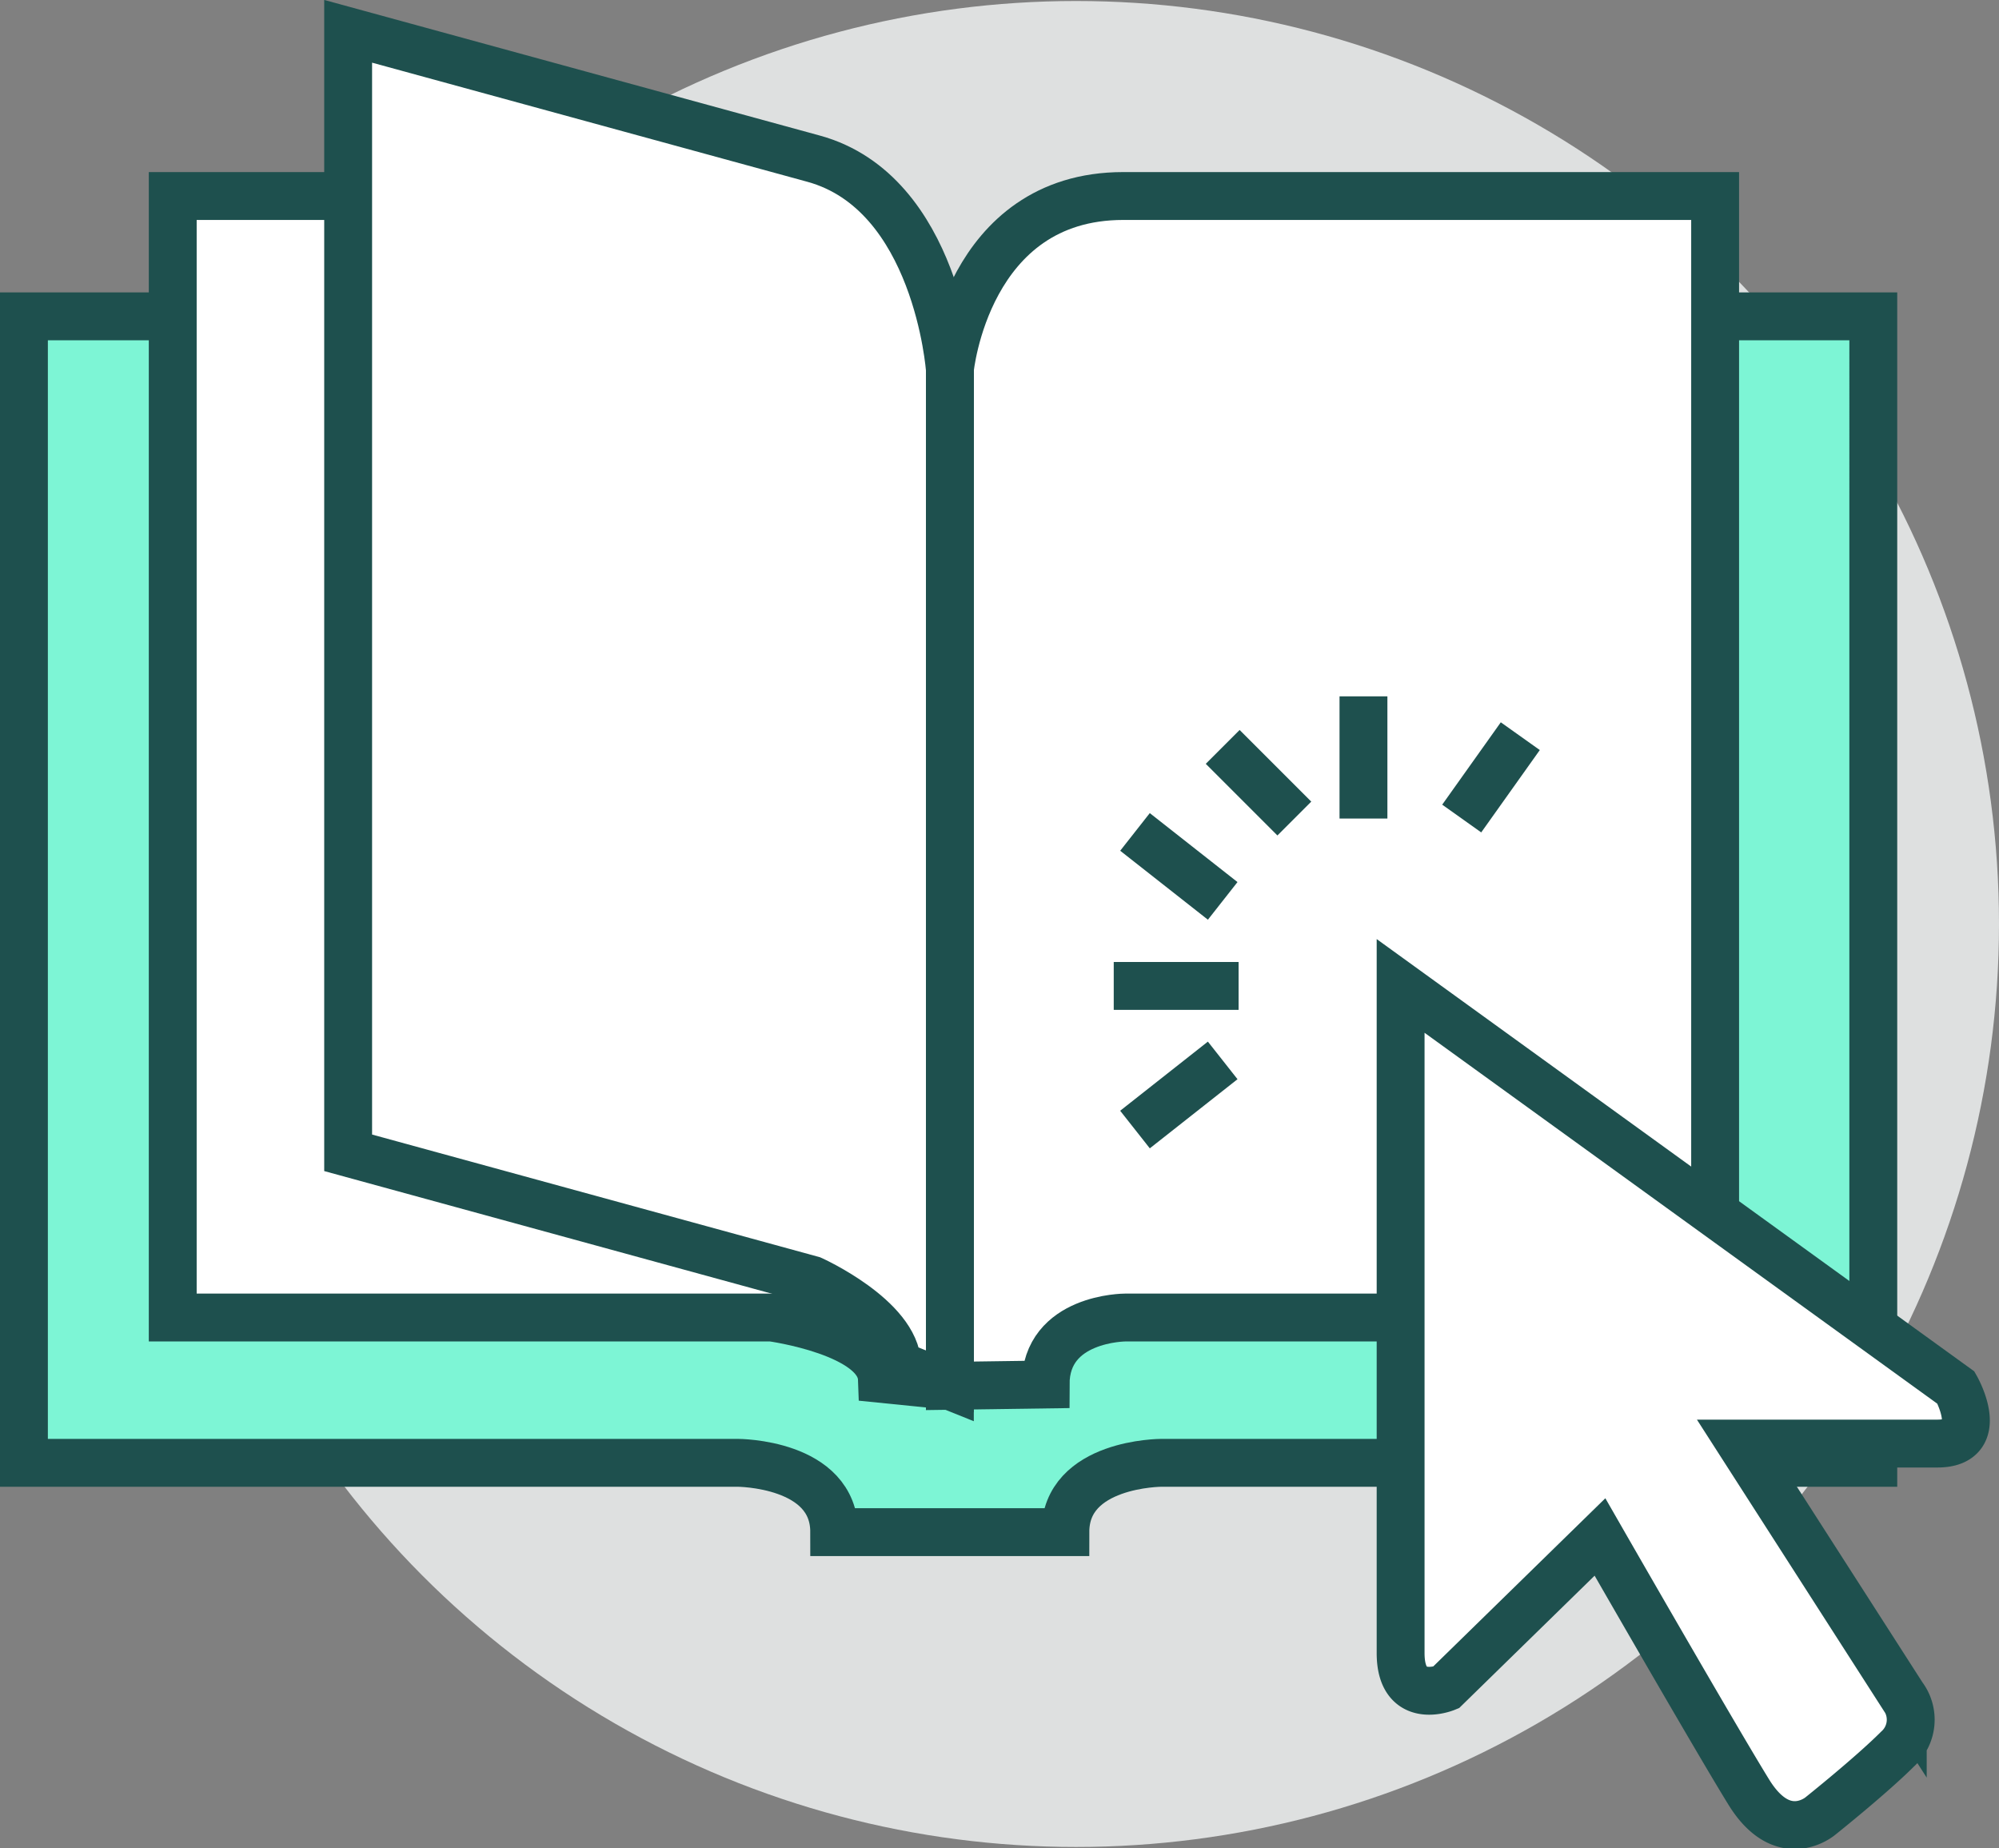 <svg xmlns="http://www.w3.org/2000/svg" viewBox="0 0 119.43 110.4"><rect x="0" y="0" width="119.43" height="110.4" fill="#808080" stroke="none"/><defs><style>.cls-1{fill:#dee0e0;}.cls-2{fill:#7df5d5;}.cls-2,.cls-3{stroke:#1e504e;stroke-miterlimit:10;stroke-width:2.86px;}.cls-3{fill:#fff;}</style></defs><title>Ресурс 3</title><g id="Шар_2" data-name="Шар 2"><g id="Layer_1" data-name="Layer 1"><circle class="cls-1" cx="64.29" cy="55.2" r="55.14"/><path class="cls-2" d="M69.25,18.9c-11.35,0-12.5,10.58-12.5,10.58S55.6,18.9,44.22,18.9H1.43V87.39H44.07s5.77,0,5.77,4.14H63.65c0-4.14,5.74-4.14,5.74-4.14h42.53V18.9Z"/><path class="cls-3" d="M56.75,82.79V22.07s1-10.36,10.36-10.36h35.36v67H67.23s-4.76,0-4.76,4Z"/><path class="cls-3" d="M56.75,82.79V22.07s-1-10.36-10.52-10.36H10.32v67H46.11s6.48.88,6.58,3.67Z"/><path class="cls-3" d="M56.75,82.79V22.07S56,11.51,48.61,9.48L20.8,1.87v67l27.71,7.59s5,2.26,5.1,5.07Z"/><line class="cls-3" x1="87.33" y1="48.9" x2="90.83" y2="43.98"/><line class="cls-3" x1="81.46" y1="48.9" x2="81.46" y2="41.6"/><line class="cls-3" x1="77.33" y1="48.9" x2="73.05" y2="44.62"/><line class="cls-3" x1="73.05" y1="53.82" x2="67.81" y2="49.7"/><line class="cls-3" x1="74" y1="58.9" x2="66.54" y2="58.9"/><line class="cls-3" x1="73.05" y1="63.35" x2="67.81" y2="67.48"/><path class="cls-3" d="M83.68,58.9l33.18,24s1.9,3.34-1.11,3.34H104l9.68,15.08a2.35,2.35,0,0,1-.31,3.17c-1.59,1.59-4.61,4-4.61,4s-2.22,1.91-4.28-1.43-8.89-15.24-8.89-15.24l-9.21,9s-2.7,1.11-2.7-2.06Z"/></g></g></svg>